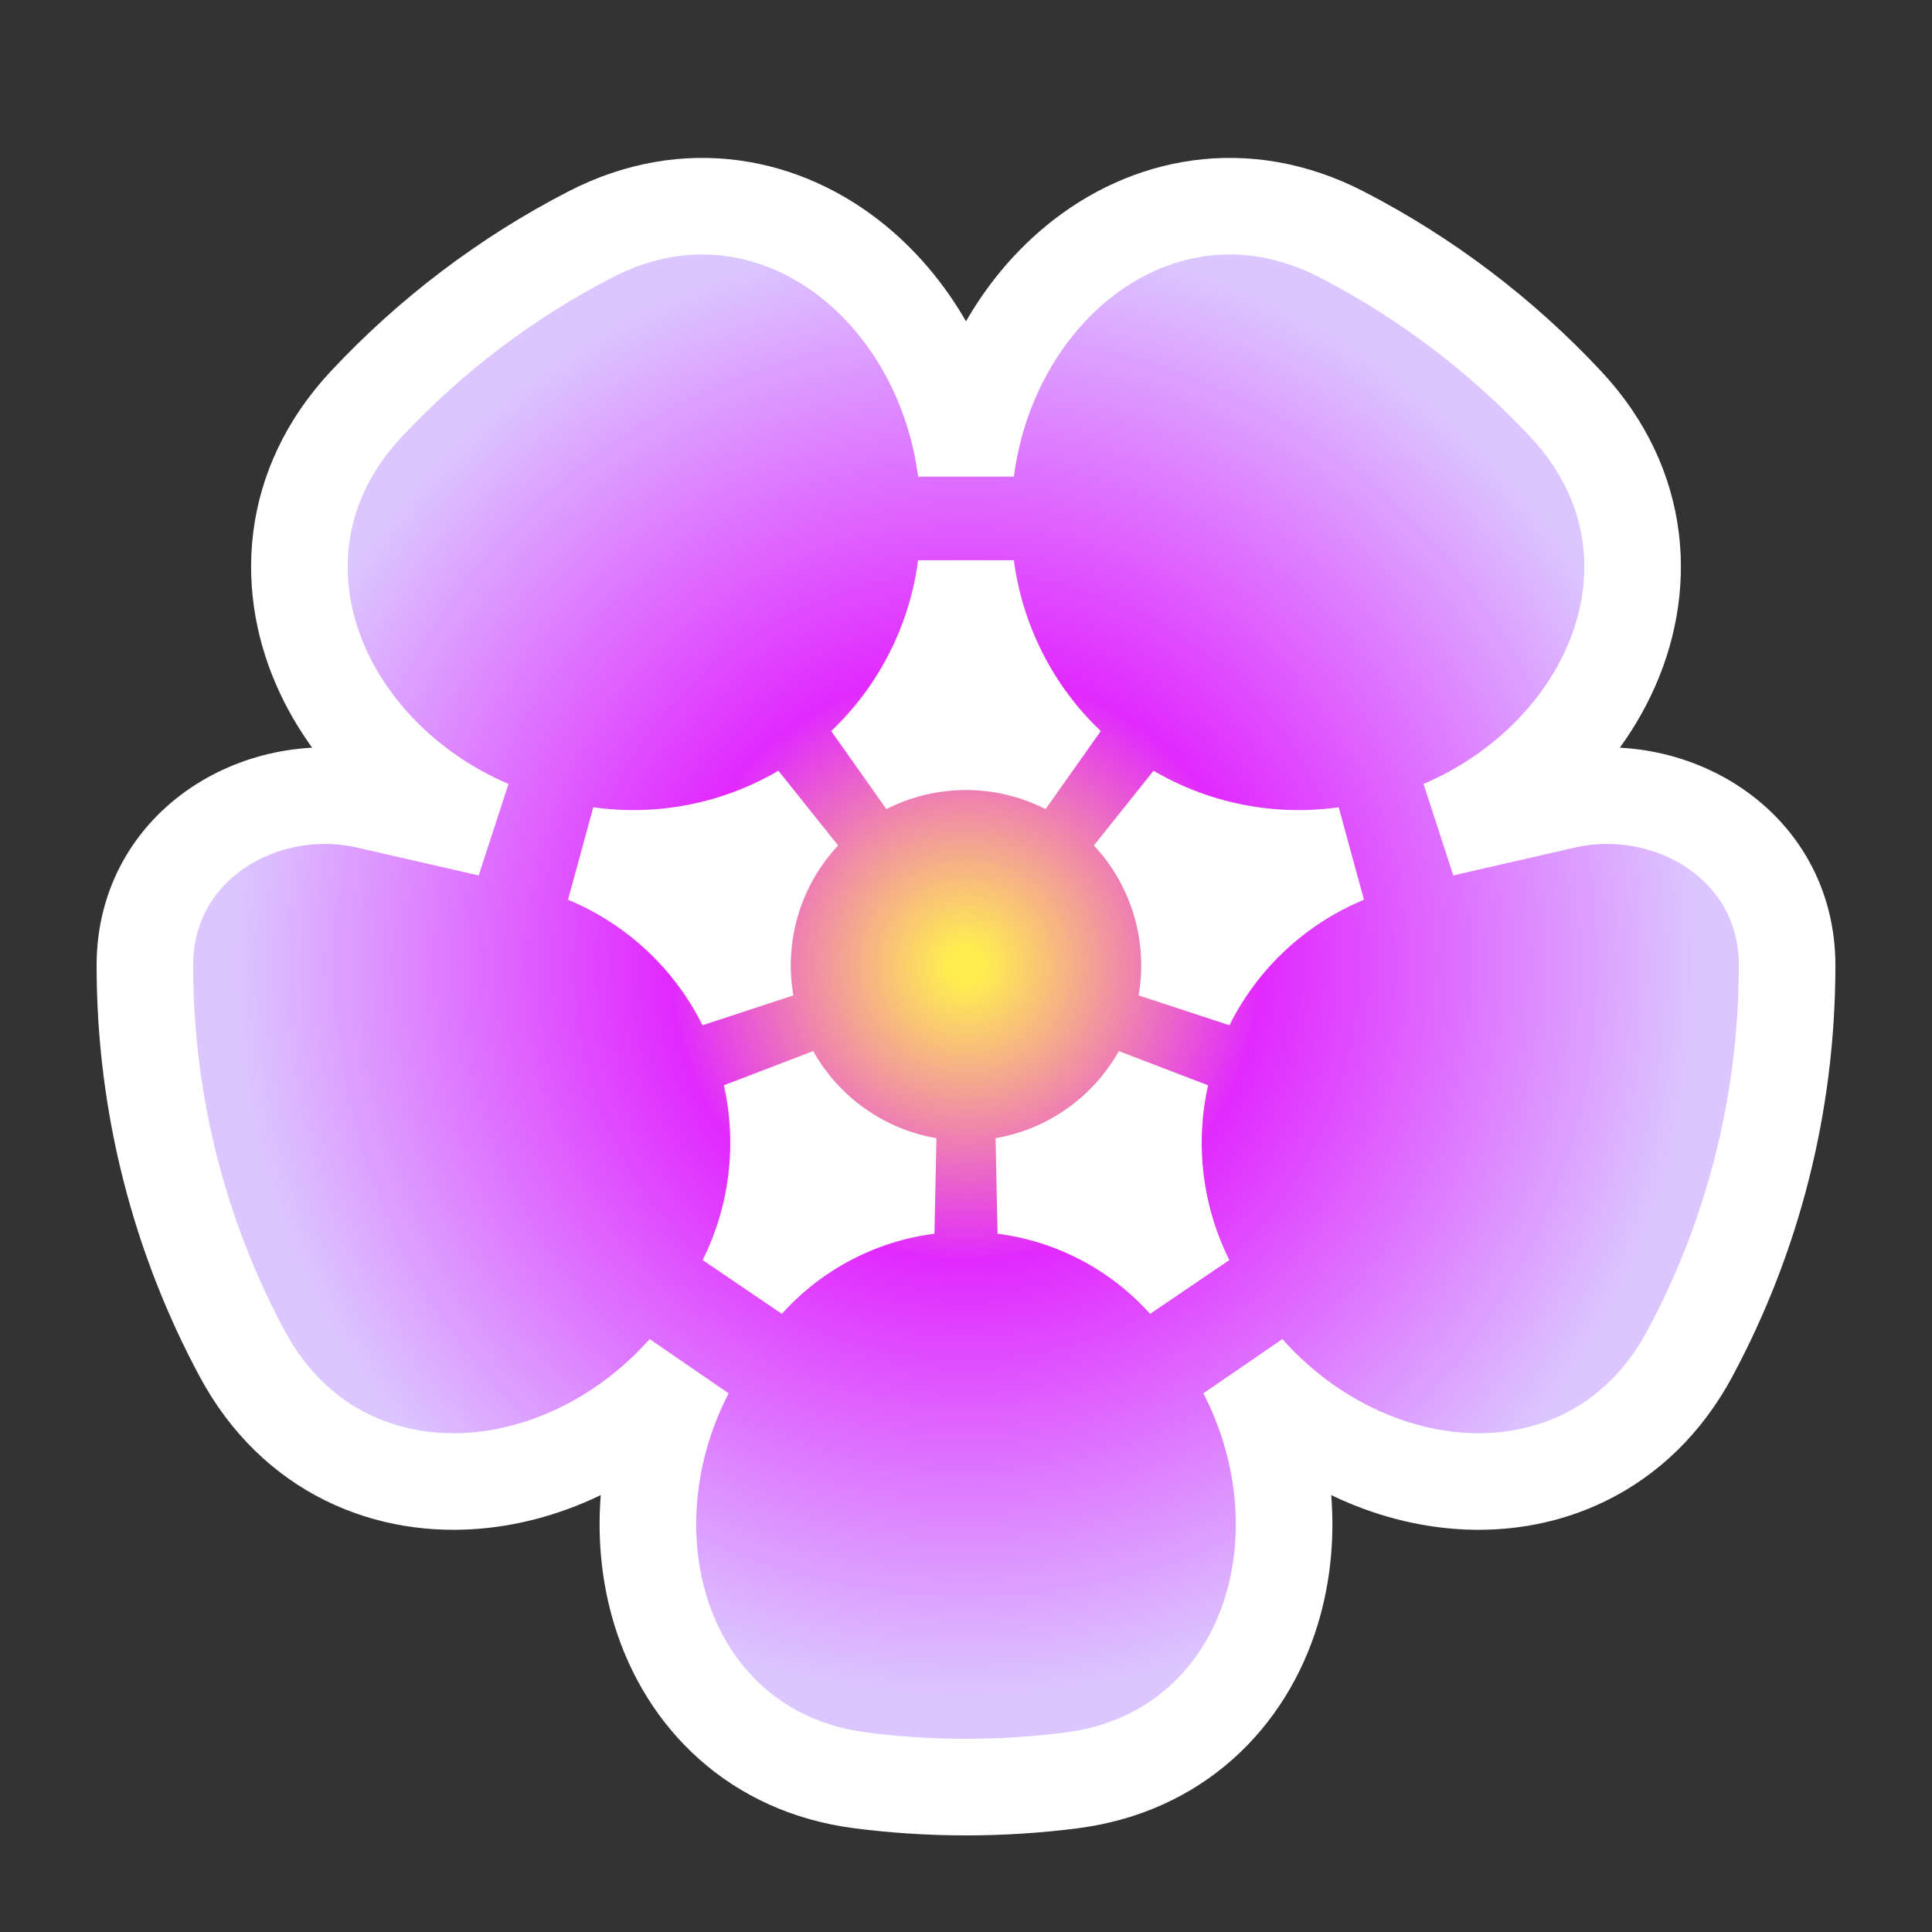 <svg width="200" height="200" viewBox="0 0 200 200" fill="none" xmlns="http://www.w3.org/2000/svg">
<rect x="0" y="0" width="200" height="200" fill="#333333" stroke="none"/>
<path d="M15 99.932C15 114.464 18.645 128.16 25.075 140.137C30.518 150.277 40.269 154.245 49.905 153.205C57.652 152.37 65.311 148.344 70.99 141.937C66.864 149.9 65.99 158.981 68.392 166.782C71.135 175.691 78.209 182.909 89.091 184.305C92.665 184.764 96.306 185 100 185C103.694 185 107.335 184.764 110.909 184.305C121.791 182.909 128.864 175.691 131.608 166.782C134.01 158.981 133.136 149.9 129.01 141.937C134.689 148.343 142.348 152.37 150.095 153.205C159.731 154.245 169.482 150.277 174.925 140.137C181.355 128.16 185 114.464 185 99.932C185 87.355 172.774 80.379 161.914 82.867L149.329 85.751C157.013 82.46 163.14 76.671 166.417 69.797C170.626 60.969 170.053 50.361 162.107 41.853C155.461 34.738 147.607 28.764 138.869 24.26C128.876 19.109 118.773 21.208 111.44 27.261C105.325 32.308 101.114 40.065 100 48.7C98.886 40.065 94.675 32.308 88.56 27.261C81.227 21.208 71.124 19.109 61.131 24.26C52.393 28.764 44.538 34.738 37.893 41.853C29.947 50.361 29.374 60.969 33.583 69.797C36.86 76.671 42.987 82.46 50.671 85.751L38.086 82.867C27.226 80.379 15 87.355 15 99.932ZM96.097 122.753C88.811 123.689 82.108 127.22 77.217 132.672C80.515 126.049 81.437 118.482 79.818 111.254C83.221 117.328 89.211 121.575 96.097 122.753ZM83.111 84.103C78.162 89.387 75.955 96.733 77.204 103.902C73.739 96.955 67.876 91.492 60.718 88.52C68.469 89.614 76.364 88.054 83.111 84.103ZM110.509 79.306C103.916 75.942 96.084 75.942 89.491 79.306C95.254 73.829 98.967 66.531 100 58.647C101.033 66.531 104.745 73.829 110.509 79.306ZM122.796 103.902C124.045 96.733 121.838 89.387 116.889 84.103C123.637 88.054 131.531 89.614 139.282 88.52C132.124 91.492 126.261 96.955 122.796 103.902ZM103.903 122.753C110.789 121.575 116.779 117.328 120.182 111.254C118.563 118.482 119.485 126.049 122.783 132.672C117.892 127.22 111.189 123.689 103.903 122.753Z" fill="url(#paint0_radial_67_382)" stroke="white" stroke-width="10"/>
<defs>
<radialGradient id="paint0_radial_67_382" cx="0" cy="0" r="1" gradientUnits="userSpaceOnUse" gradientTransform="translate(100 99.932) rotate(90) scale(89.488 89.412)">
<stop offset="0.021" stop-color="#FFED50"/>
<stop offset="0.344" stop-color="#E129FF"/>
<stop offset="0.854" stop-color="#DBC6FF"/>
</radialGradient>
</defs>
</svg>
